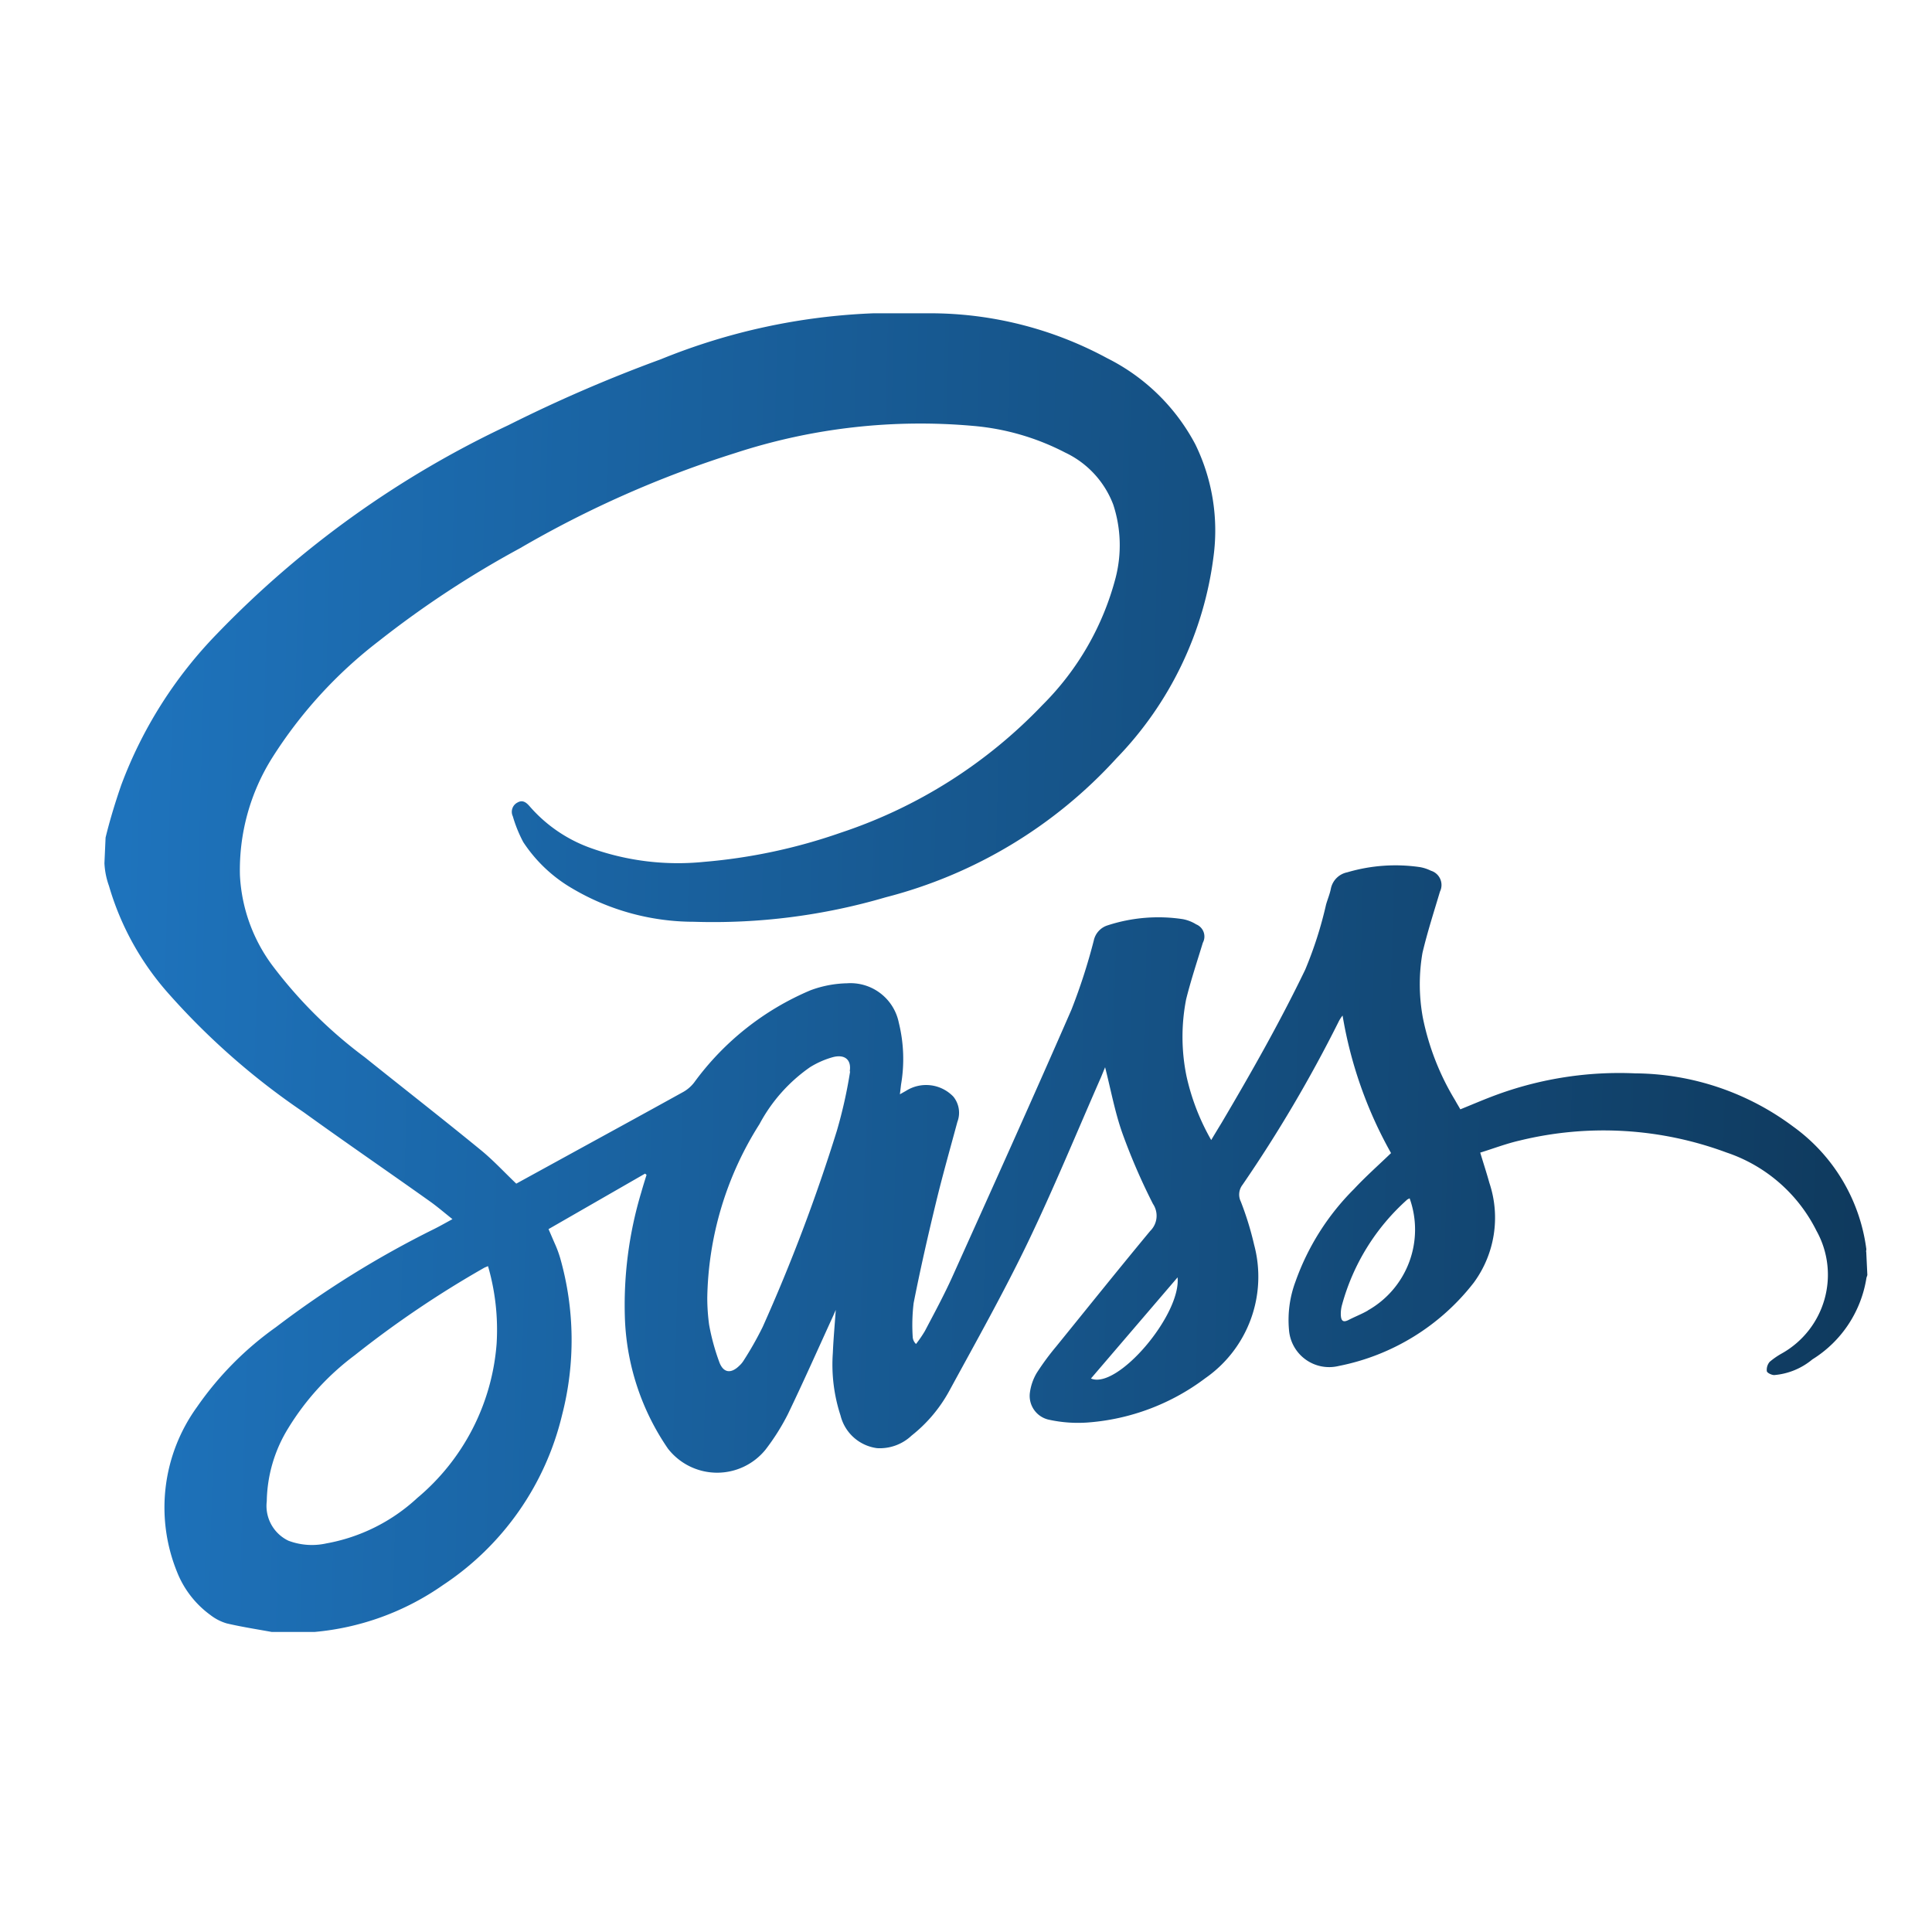 <svg xmlns="http://www.w3.org/2000/svg" xmlns:xlink="http://www.w3.org/1999/xlink" width="37" height="37" viewBox="0 0 37 37">
  <defs>
    <linearGradient id="linear-gradient" y1="0.672" x2="1" y2="0.693" gradientUnits="objectBoundingBox">
      <stop offset="0" stop-color="#1e73bc"/>
      <stop offset="1" stop-color="#0f3a5e"/>
    </linearGradient>
  </defs>
  <g id="icon_iblinfotech_technology_html_css_sass" transform="translate(-152 -120)">
    <rect id="Rectangle_860" data-name="Rectangle 860" width="37" height="37" transform="translate(152 120)" fill="none"/>
    <path id="Sass" d="M1.219,27.531a1.489,1.489,0,0,0,.087.435,5.348,5.348,0,0,0,1.159,2.083A13.735,13.735,0,0,0,5.034,32.3c.8.578,1.624,1.142,2.43,1.716.139.1.269.212.42.332-.129.07-.237.132-.349.188A18.67,18.67,0,0,0,4.5,36.419a6.2,6.2,0,0,0-1.508,1.526,3.283,3.283,0,0,0-.381,3.163,1.867,1.867,0,0,0,.637.821.941.941,0,0,0,.313.161c.285.067.574.111.863.164h.816a5.075,5.075,0,0,0,2.465-.9A5.409,5.409,0,0,0,9.983,38.1a5.738,5.738,0,0,0-.034-3c-.027-.093-.06-.183-.1-.273s-.076-.177-.125-.288l1.849-1.063.028.024c-.034.11-.069.22-.1.331a7.489,7.489,0,0,0-.313,2.452,4.705,4.705,0,0,0,.823,2.46,1.193,1.193,0,0,0,1.868.02,4.307,4.307,0,0,0,.427-.676c.3-.623.581-1.256.869-1.886l.05-.115c-.021.3-.045.56-.056.822a3.132,3.132,0,0,0,.147,1.2.832.832,0,0,0,.7.626.886.886,0,0,0,.661-.241,2.793,2.793,0,0,0,.724-.86c.511-.939,1.036-1.872,1.5-2.835.5-1.041.94-2.113,1.405-3.171l.077-.188c.11.432.187.856.328,1.256a11.873,11.873,0,0,0,.588,1.36.407.407,0,0,1-.052.519c-.607.732-1.2,1.472-1.8,2.212a4.969,4.969,0,0,0-.374.508,1,1,0,0,0-.129.367.467.467,0,0,0,.372.53,2.6,2.6,0,0,0,.728.052,4.266,4.266,0,0,0,2.258-.849,2.367,2.367,0,0,0,.935-2.555,5.937,5.937,0,0,0-.255-.827.305.305,0,0,1,.033-.322,26.316,26.316,0,0,0,1.834-3.111.641.641,0,0,1,.082-.13,8.08,8.08,0,0,0,.928,2.634c-.245.236-.488.451-.708.687a4.735,4.735,0,0,0-1.122,1.774,2.1,2.1,0,0,0-.125.916.772.772,0,0,0,.953.7,4.331,4.331,0,0,0,2.585-1.594,2.1,2.1,0,0,0,.3-1.913c-.051-.185-.111-.367-.175-.579.256-.079.505-.175.763-.233a6.763,6.763,0,0,1,3.954.231,2.984,2.984,0,0,1,1.723,1.5,1.728,1.728,0,0,1-.659,2.345,1.47,1.47,0,0,0-.237.163.234.234,0,0,0-.055.18c.006.033.093.075.143.074a1.311,1.311,0,0,0,.729-.3,2.246,2.246,0,0,0,1.036-1.564l.017-.051-.021-.438c-.008-.025.006-.05,0-.069a3.438,3.438,0,0,0-1.4-2.337,5.114,5.114,0,0,0-3.025-1.019,6.831,6.831,0,0,0-2.626.4c-.241.087-.48.191-.723.289-.033-.059-.068-.115-.1-.174a4.915,4.915,0,0,1-.618-1.582,3.541,3.541,0,0,1-.007-1.241c.095-.4.219-.783.335-1.173a.286.286,0,0,0-.174-.4.768.768,0,0,0-.211-.069,3.256,3.256,0,0,0-1.391.1.4.4,0,0,0-.314.316c-.02.1-.062.2-.091.3a7.547,7.547,0,0,1-.4,1.249c-.482,1-1.033,1.971-1.6,2.931-.061.1-.125.205-.2.331a4.335,4.335,0,0,1-.473-1.222,3.749,3.749,0,0,1-.007-1.474c.091-.365.21-.723.32-1.083a.251.251,0,0,0-.127-.351.747.747,0,0,0-.255-.1,3.131,3.131,0,0,0-1.44.118.389.389,0,0,0-.267.292,11.275,11.275,0,0,1-.427,1.322c-.746,1.711-1.514,3.412-2.28,5.113-.16.355-.347.7-.528,1.044a2.424,2.424,0,0,1-.169.247.2.2,0,0,1-.063-.128,3.541,3.541,0,0,1,.017-.655c.126-.64.271-1.276.424-1.909.126-.523.274-1.042.414-1.562a.49.49,0,0,0-.077-.483.722.722,0,0,0-.909-.11l-.115.065.022-.186a2.891,2.891,0,0,0-.043-1.186.944.944,0,0,0-.991-.754,2.129,2.129,0,0,0-.7.134,5.314,5.314,0,0,0-2.228,1.766.7.7,0,0,1-.2.176c-.778.431-1.559.857-2.339,1.285l-.868.476c-.233-.222-.445-.453-.685-.648-.733-.6-1.479-1.181-2.217-1.773a8.739,8.739,0,0,1-1.774-1.764,3.158,3.158,0,0,1-.616-1.72,4.037,4.037,0,0,1,.617-2.249,8.627,8.627,0,0,1,2.047-2.24A18.963,18.963,0,0,1,9.176,21.5,20.3,20.3,0,0,1,13.3,19.676a11.409,11.409,0,0,1,4.563-.519,4.688,4.688,0,0,1,1.755.51,1.811,1.811,0,0,1,.922,1,2.5,2.5,0,0,1,.044,1.4,5.343,5.343,0,0,1-1.4,2.434,9.442,9.442,0,0,1-3.86,2.445,10.617,10.617,0,0,1-2.626.56,4.946,4.946,0,0,1-2.148-.259,2.794,2.794,0,0,1-1.183-.8c-.058-.067-.131-.14-.239-.077a.2.2,0,0,0-.088.263,2.579,2.579,0,0,0,.2.494,2.816,2.816,0,0,0,.937.887,4.583,4.583,0,0,0,2.329.639,11.717,11.717,0,0,0,3.672-.468A9.009,9.009,0,0,0,20.6,25.523a6.769,6.769,0,0,0,1.861-3.878,3.754,3.754,0,0,0-.351-2.137,3.862,3.862,0,0,0-1.685-1.647A7.133,7.133,0,0,0,17.1,17H15.946a12,12,0,0,0-4.073.881A27.976,27.976,0,0,0,8.95,19.145a18.9,18.9,0,0,0-5.571,3.989,8.32,8.32,0,0,0-1.838,2.9c-.112.324-.219.672-.3,1.007M8.73,36.73a4.275,4.275,0,0,1-1.521,2.959,3.461,3.461,0,0,1-1.74.869,1.277,1.277,0,0,1-.725-.051.739.739,0,0,1-.416-.757,2.738,2.738,0,0,1,.409-1.395,4.986,4.986,0,0,1,1.275-1.4A19.541,19.541,0,0,1,8.5,35.275l.065-.027A4.375,4.375,0,0,1,8.73,36.73ZM15.5,31.518a9.048,9.048,0,0,1-.254,1.137,33.531,33.531,0,0,1-1.421,3.758,6.481,6.481,0,0,1-.369.65.454.454,0,0,1-.076.09c-.155.154-.3.146-.381-.055a4.235,4.235,0,0,1-.2-.73,3.871,3.871,0,0,1-.035-.51,6.4,6.4,0,0,1,1-3.33,3.113,3.113,0,0,1,.968-1.09,1.686,1.686,0,0,1,.429-.19c.229-.064.369.041.331.271ZM20.112,37.4l1.659-1.937C21.84,36.181,20.617,37.617,20.112,37.4Zm5.3-1.3c-.117.067-.245.116-.365.178s-.146,0-.15-.1a.641.641,0,0,1,.025-.194,4.171,4.171,0,0,1,1.25-2.013l.043-.022a1.777,1.777,0,0,1-.8,2.147Z" transform="translate(152.781 109)" fill-rule="evenodd" fill="url(#linear-gradient)"/>
  </g>
</svg>
